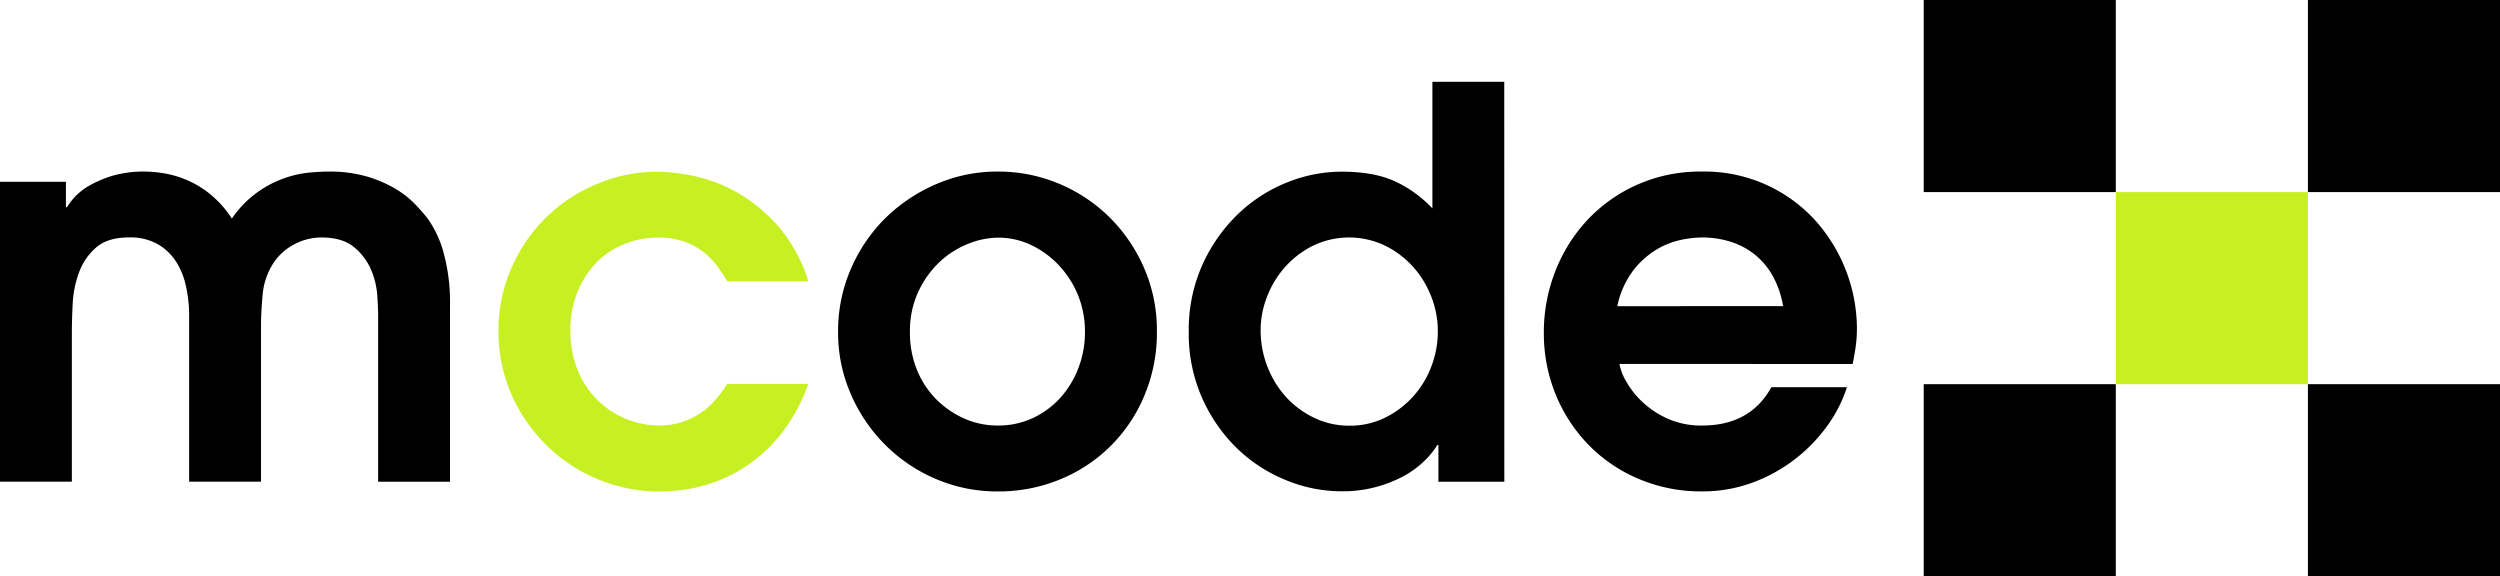 <svg xmlns="http://www.w3.org/2000/svg" viewBox="0 0 702.79 162"><defs><style>.cls-1{fill:#c7f022;}</style></defs><g id="Layer_2" data-name="Layer 2"><g id="Layer_1-2" data-name="Layer 1"><path d="M0,51.11H18.53v7.14h.31a18.17,18.17,0,0,1,2.05-2.73A16.87,16.87,0,0,1,25,52.25a30.6,30.6,0,0,1,6.53-2.81,31.47,31.47,0,0,1,9.34-1.21,37.7,37.7,0,0,1,4.56.38,28.47,28.47,0,0,1,6.3,1.67,27.68,27.68,0,0,1,6.91,3.95,29.48,29.48,0,0,1,6.54,7.21,29.74,29.74,0,0,1,7.14-7.36,30.44,30.44,0,0,1,7.51-3.95,29.78,29.78,0,0,1,7-1.6q3.27-.3,5.55-.3a37.46,37.46,0,0,1,10.93,1.44,35,35,0,0,1,8,3.49,26.18,26.18,0,0,1,5.47,4.33q2.13,2.28,3.34,3.8a30.19,30.19,0,0,1,4.49,9.42,53.14,53.14,0,0,1,1.89,15.49v49.22h-20.2V88.63c0-1.21-.07-3-.23-5.47a22.53,22.53,0,0,0-1.74-7.29,16.71,16.71,0,0,0-4.79-6.38q-3.27-2.73-9.19-2.73a16.22,16.22,0,0,0-8,2.13,15.42,15.42,0,0,0-5.92,5.77A19.37,19.37,0,0,0,73.82,83q-.45,4.86-.45,8.81v43.6H53.17V88.63a37.33,37.33,0,0,0-.92-8.28,20.64,20.64,0,0,0-2.88-7,15.15,15.15,0,0,0-5.17-4.79,15.76,15.76,0,0,0-7.9-1.82q-6.07,0-9.34,2.89a16.91,16.91,0,0,0-4.78,7.06,29.52,29.52,0,0,0-1.75,8.73c-.15,3-.23,5.68-.23,7.9v42.08H0Z"/><path class="cls-1" d="M227.24,107.92Q222.08,122.2,211,130.18t-26,8A45.57,45.57,0,0,1,154.48,126a46.35,46.35,0,0,1-10.33-14.28,43.58,43.58,0,0,1-4-18.83A42.77,42.77,0,0,1,143.93,75a44.67,44.67,0,0,1,24.15-23.39,43.65,43.65,0,0,1,16.78-3.34,54,54,0,0,1,9.88,1.14,41.86,41.86,0,0,1,12.07,4.48,45.31,45.31,0,0,1,11.7,9.42,42.76,42.76,0,0,1,8.73,15.79H204.46c-.61-1-1.39-2.22-2.36-3.64a21,21,0,0,0-3.72-4.1,19.1,19.1,0,0,0-5.54-3.27,21.8,21.8,0,0,0-8-1.29,25.2,25.2,0,0,0-9,1.67,22.66,22.66,0,0,0-7.82,5,25.61,25.61,0,0,0-5.55,8.28,28.77,28.77,0,0,0-2.12,11.47,28.42,28.42,0,0,0,1.82,10.25,24.79,24.79,0,0,0,13.14,14,24.6,24.6,0,0,0,10.4,2.13,20.29,20.29,0,0,0,9.88-2.66q4.86-2.65,8.81-9Z"/><path d="M280.56,138.15a43.67,43.67,0,0,1-17.62-3.57,45,45,0,0,1-14.28-9.72,45.93,45.93,0,0,1-9.57-14.28,43.13,43.13,0,0,1-3.49-17.24,43.8,43.8,0,0,1,3.64-17.85A45.33,45.33,0,0,1,249,61.21a46.77,46.77,0,0,1,14.28-9.49,43.2,43.2,0,0,1,17.24-3.49,43.84,43.84,0,0,1,17,3.34,44.69,44.69,0,0,1,14.21,9.34,45.41,45.41,0,0,1,9.79,14.2A43.52,43.52,0,0,1,325.22,93a45.41,45.41,0,0,1-3.72,18.68A43.3,43.3,0,0,1,297.42,135,45.31,45.31,0,0,1,280.56,138.15Zm0-18.53a22.72,22.72,0,0,0,10-2.2,24.11,24.11,0,0,0,7.74-5.85,26.45,26.45,0,0,0,4.94-8.35A27.86,27.86,0,0,0,305,93.49a27.22,27.22,0,0,0-2-10.63,27.56,27.56,0,0,0-5.47-8.43,26,26,0,0,0-7.82-5.62,21.36,21.36,0,0,0-9.12-2,23.1,23.1,0,0,0-8.28,1.67,25.44,25.44,0,0,0-8,5,27.45,27.45,0,0,0-6.08,8.36,26.14,26.14,0,0,0-2.43,11.54,27.45,27.45,0,0,0,2.05,10.79,25.11,25.11,0,0,0,5.55,8.28,25.73,25.73,0,0,0,7.9,5.31A23,23,0,0,0,280.56,119.62Z"/><path d="M422.89,135.42H404.36V125.09h-.3a23.14,23.14,0,0,1-3.8,4.63,26.73,26.73,0,0,1-5.77,4.18,36.61,36.61,0,0,1-7.67,3,35.69,35.69,0,0,1-9.65,1.21,41.1,41.1,0,0,1-15.8-3.19,42.84,42.84,0,0,1-13.74-9,45.25,45.25,0,0,1-9.73-14.12,44.54,44.54,0,0,1-3.72-18.46,44.54,44.54,0,0,1,3.88-19,46.18,46.18,0,0,1,10-14.2,42.67,42.67,0,0,1,13.82-8.88,41.18,41.18,0,0,1,15.27-3q9.27,0,15.19,2.81a33.87,33.87,0,0,1,10.33,7.52V23h20.2Zm-68.5-42.84a28,28,0,0,0,2.05,10.86A27.21,27.21,0,0,0,361.9,112a25.61,25.61,0,0,0,7.9,5.62,22.55,22.55,0,0,0,9.5,2.05,22.31,22.31,0,0,0,10.25-2.35,26.19,26.19,0,0,0,7.9-6.08,26.63,26.63,0,0,0,5-8.43,27.21,27.21,0,0,0,1.75-9.57,26.67,26.67,0,0,0-1.9-10,27.22,27.22,0,0,0-5.24-8.43,25.93,25.93,0,0,0-7.9-5.85,23.41,23.41,0,0,0-20.13.15,26.18,26.18,0,0,0-7.89,6.08,27.15,27.15,0,0,0-5,8.35A25.66,25.66,0,0,0,354.39,92.58Z"/><path d="M455.25,102.3a15.19,15.19,0,0,0,2,5.09,24.35,24.35,0,0,0,4.56,5.7,25.42,25.42,0,0,0,7.06,4.63,23.05,23.05,0,0,0,9.65,1.9q13.51,0,19.44-10.78H519.2a38.52,38.52,0,0,1-5.62,11,45.29,45.29,0,0,1-9.12,9.34,44.66,44.66,0,0,1-11.92,6.53,40.41,40.41,0,0,1-14.05,2.43,44.82,44.82,0,0,1-17.77-3.49,43.06,43.06,0,0,1-14.13-9.57,44.19,44.19,0,0,1-9.27-14.2A45.28,45.28,0,0,1,434,93.49a46.87,46.87,0,0,1,3.19-17.16,45,45,0,0,1,9-14.43,43.1,43.1,0,0,1,14-9.95,43.62,43.62,0,0,1,18.23-3.72,42.05,42.05,0,0,1,32.12,14,45.87,45.87,0,0,1,11.47,29.93,37.58,37.58,0,0,1-.38,5.54c-.25,1.67-.53,3.22-.83,4.63Zm46-16.25a26.48,26.48,0,0,0-3-8.66,20.61,20.61,0,0,0-5.17-6,21,21,0,0,0-6.76-3.49,26.56,26.56,0,0,0-7.82-1.14,29.49,29.49,0,0,0-6.61.83,22.25,22.25,0,0,0-6.91,3,23.74,23.74,0,0,0-6.15,5.84,25.23,25.23,0,0,0-4.18,9.65Z"/><rect x="540.79" width="54" height="54"/><rect x="540.79" y="108" width="54" height="54"/><rect x="648.79" y="108" width="54" height="54"/><rect x="648.79" width="54" height="54"/><rect class="cls-1" x="594.79" y="54" width="54" height="54"/></g></g></svg>